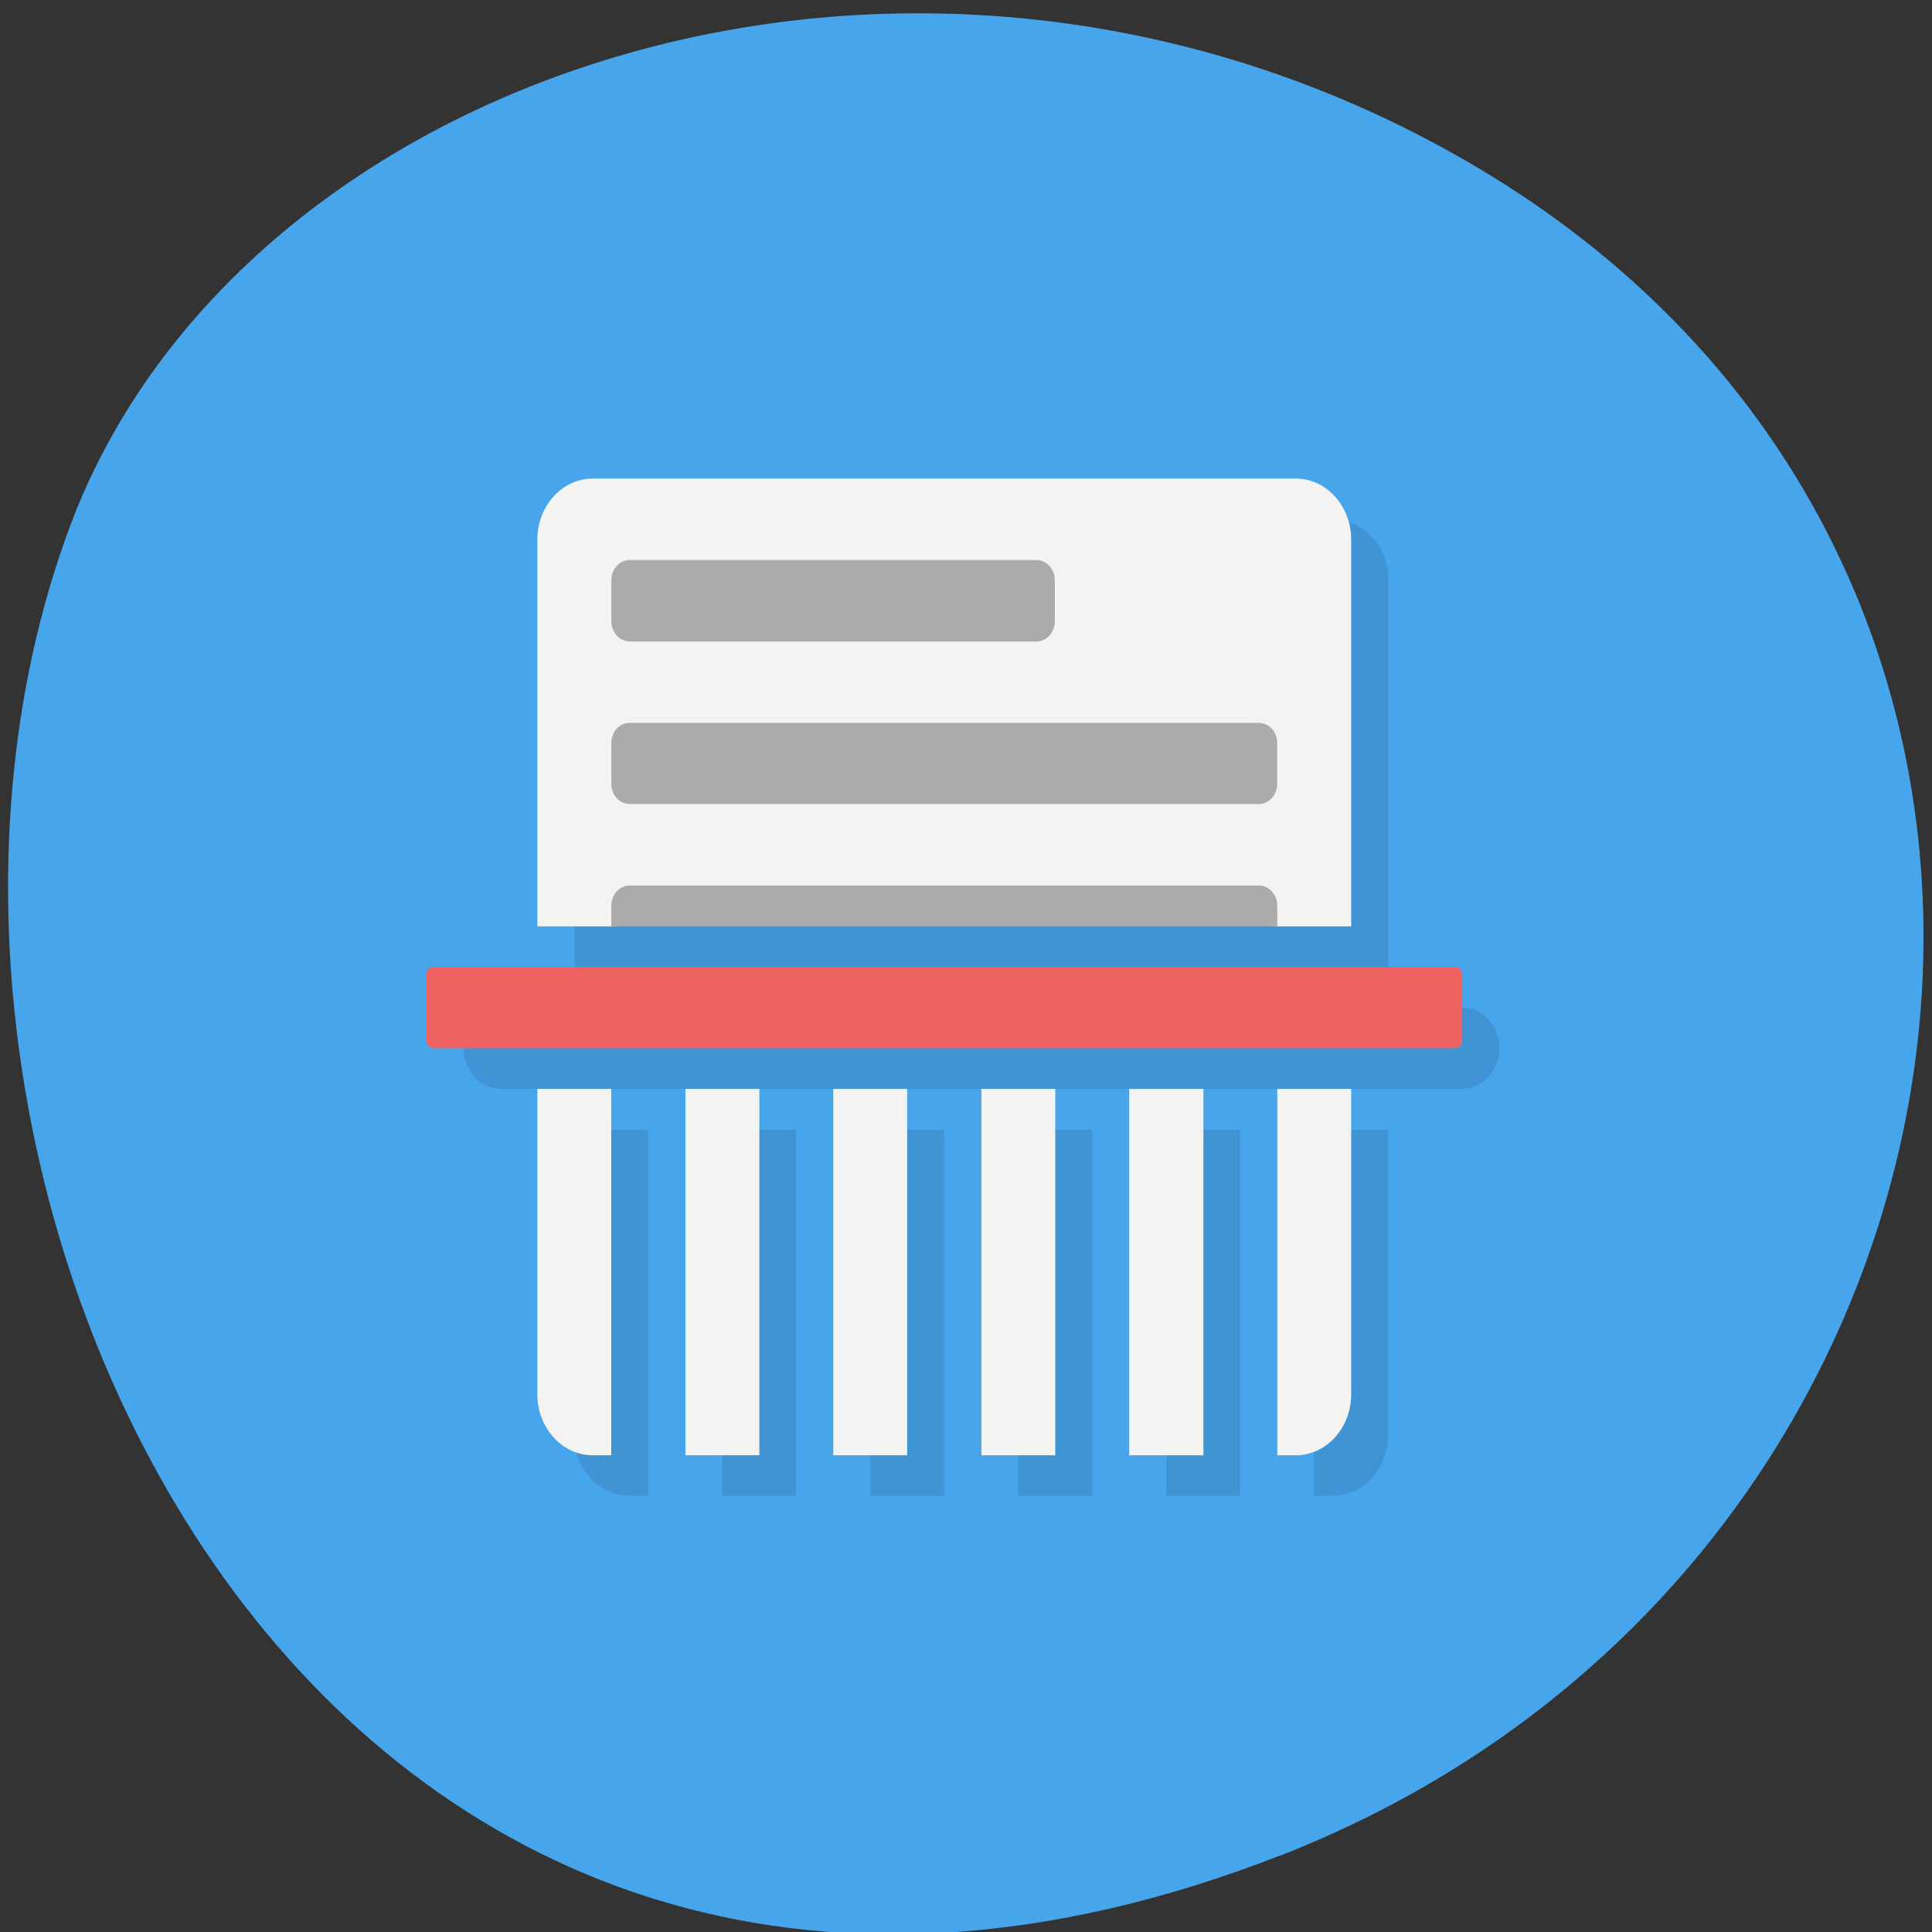 <svg xmlns="http://www.w3.org/2000/svg" viewBox="0 0 24 24"><rect x="0" y="0" width="24" height="24" fill="#333333" stroke="none"/><path d="m 15.902 23.05 c -11.941 4.66 -18.07 -8.395 -15.03 -16.52 c 2.125 -5.672 10.594 -8.5 17.441 -4.473 c 8.637 5.086 6.801 17.402 -2.414 20.996" fill="#47a5eb"/><path d="m 7.137 7.211 v 4.801 h 10.11 v -4.801 c 0 -0.422 -0.309 -0.758 -0.691 -0.758 m -10.797 6.57 c 0 0.277 0.203 0.504 0.457 0.504 h 11.949 c 0.254 0 0.461 -0.227 0.461 -0.504 c 0 -0.281 -0.207 -0.508 -0.461 -0.508 m -11.03 1.52 v 3.789 c 0 0.422 0.305 0.758 0.688 0.758 h 0.23 v -4.547 m 0.918 0 v 4.547 h 0.918 v -4.547 m 0.922 0 v 4.547 h 0.918 v -4.547 m 0.918 0 v 4.547 h 0.922 v -4.547 m 0.918 0 v 4.547 h 0.918 v -4.547 m 0.918 0 v 4.547 h 0.23 c 0.383 0 0.691 -0.336 0.691 -0.758 v -3.789" fill-opacity="0.102"/><path d="m 7.363 5.945 c -0.379 0 -0.688 0.34 -0.688 0.758 v 4.805 h 0.918 l 4.137 -0.305 l 4.137 0.305 h 0.918 v -4.805 c 0 -0.418 -0.309 -0.758 -0.688 -0.758 m -9.422 7.582 v 3.793 c 0 0.418 0.309 0.758 0.688 0.758 h 0.23 v -4.551 m 0.922 0 v 4.551 h 0.918 v -4.551 m 0.918 0 v 4.551 h 0.918 v -4.551 m 0.922 0 v 4.551 h 0.918 v -4.551 m 0.918 0 v 4.551 h 0.922 v -4.551 m 0.918 0 v 4.551 h 0.23 c 0.379 0 0.688 -0.34 0.688 -0.758 v -3.793" fill="#f3f3f1"/><path d="m 5.391 12.01 h 12.68 c 0.051 0 0.094 0.043 0.094 0.094 v 0.824 c 0 0.051 -0.043 0.094 -0.094 0.094 h -12.68 c -0.051 0 -0.094 -0.043 -0.094 -0.094 v -0.824 c 0 -0.051 0.043 -0.094 0.094 -0.094" fill="#ee6262"/><path d="m 7.824 6.957 c -0.129 0 -0.23 0.113 -0.23 0.254 v 0.504 c 0 0.141 0.102 0.254 0.23 0.254 h 5.05 c 0.129 0 0.23 -0.113 0.23 -0.254 v -0.504 c 0 -0.141 -0.102 -0.254 -0.23 -0.254 m -5.05 2.023 c -0.129 0 -0.23 0.109 -0.23 0.25 v 0.508 c 0 0.137 0.102 0.25 0.23 0.25 h 7.812 c 0.129 0 0.23 -0.113 0.23 -0.25 v -0.508 c 0 -0.141 -0.102 -0.25 -0.23 -0.25 m -7.812 2.02 c -0.129 0 -0.23 0.113 -0.23 0.254 v 0.254 h 8.273 v -0.254 c 0 -0.141 -0.102 -0.254 -0.23 -0.254" fill="#ababab"/></svg>